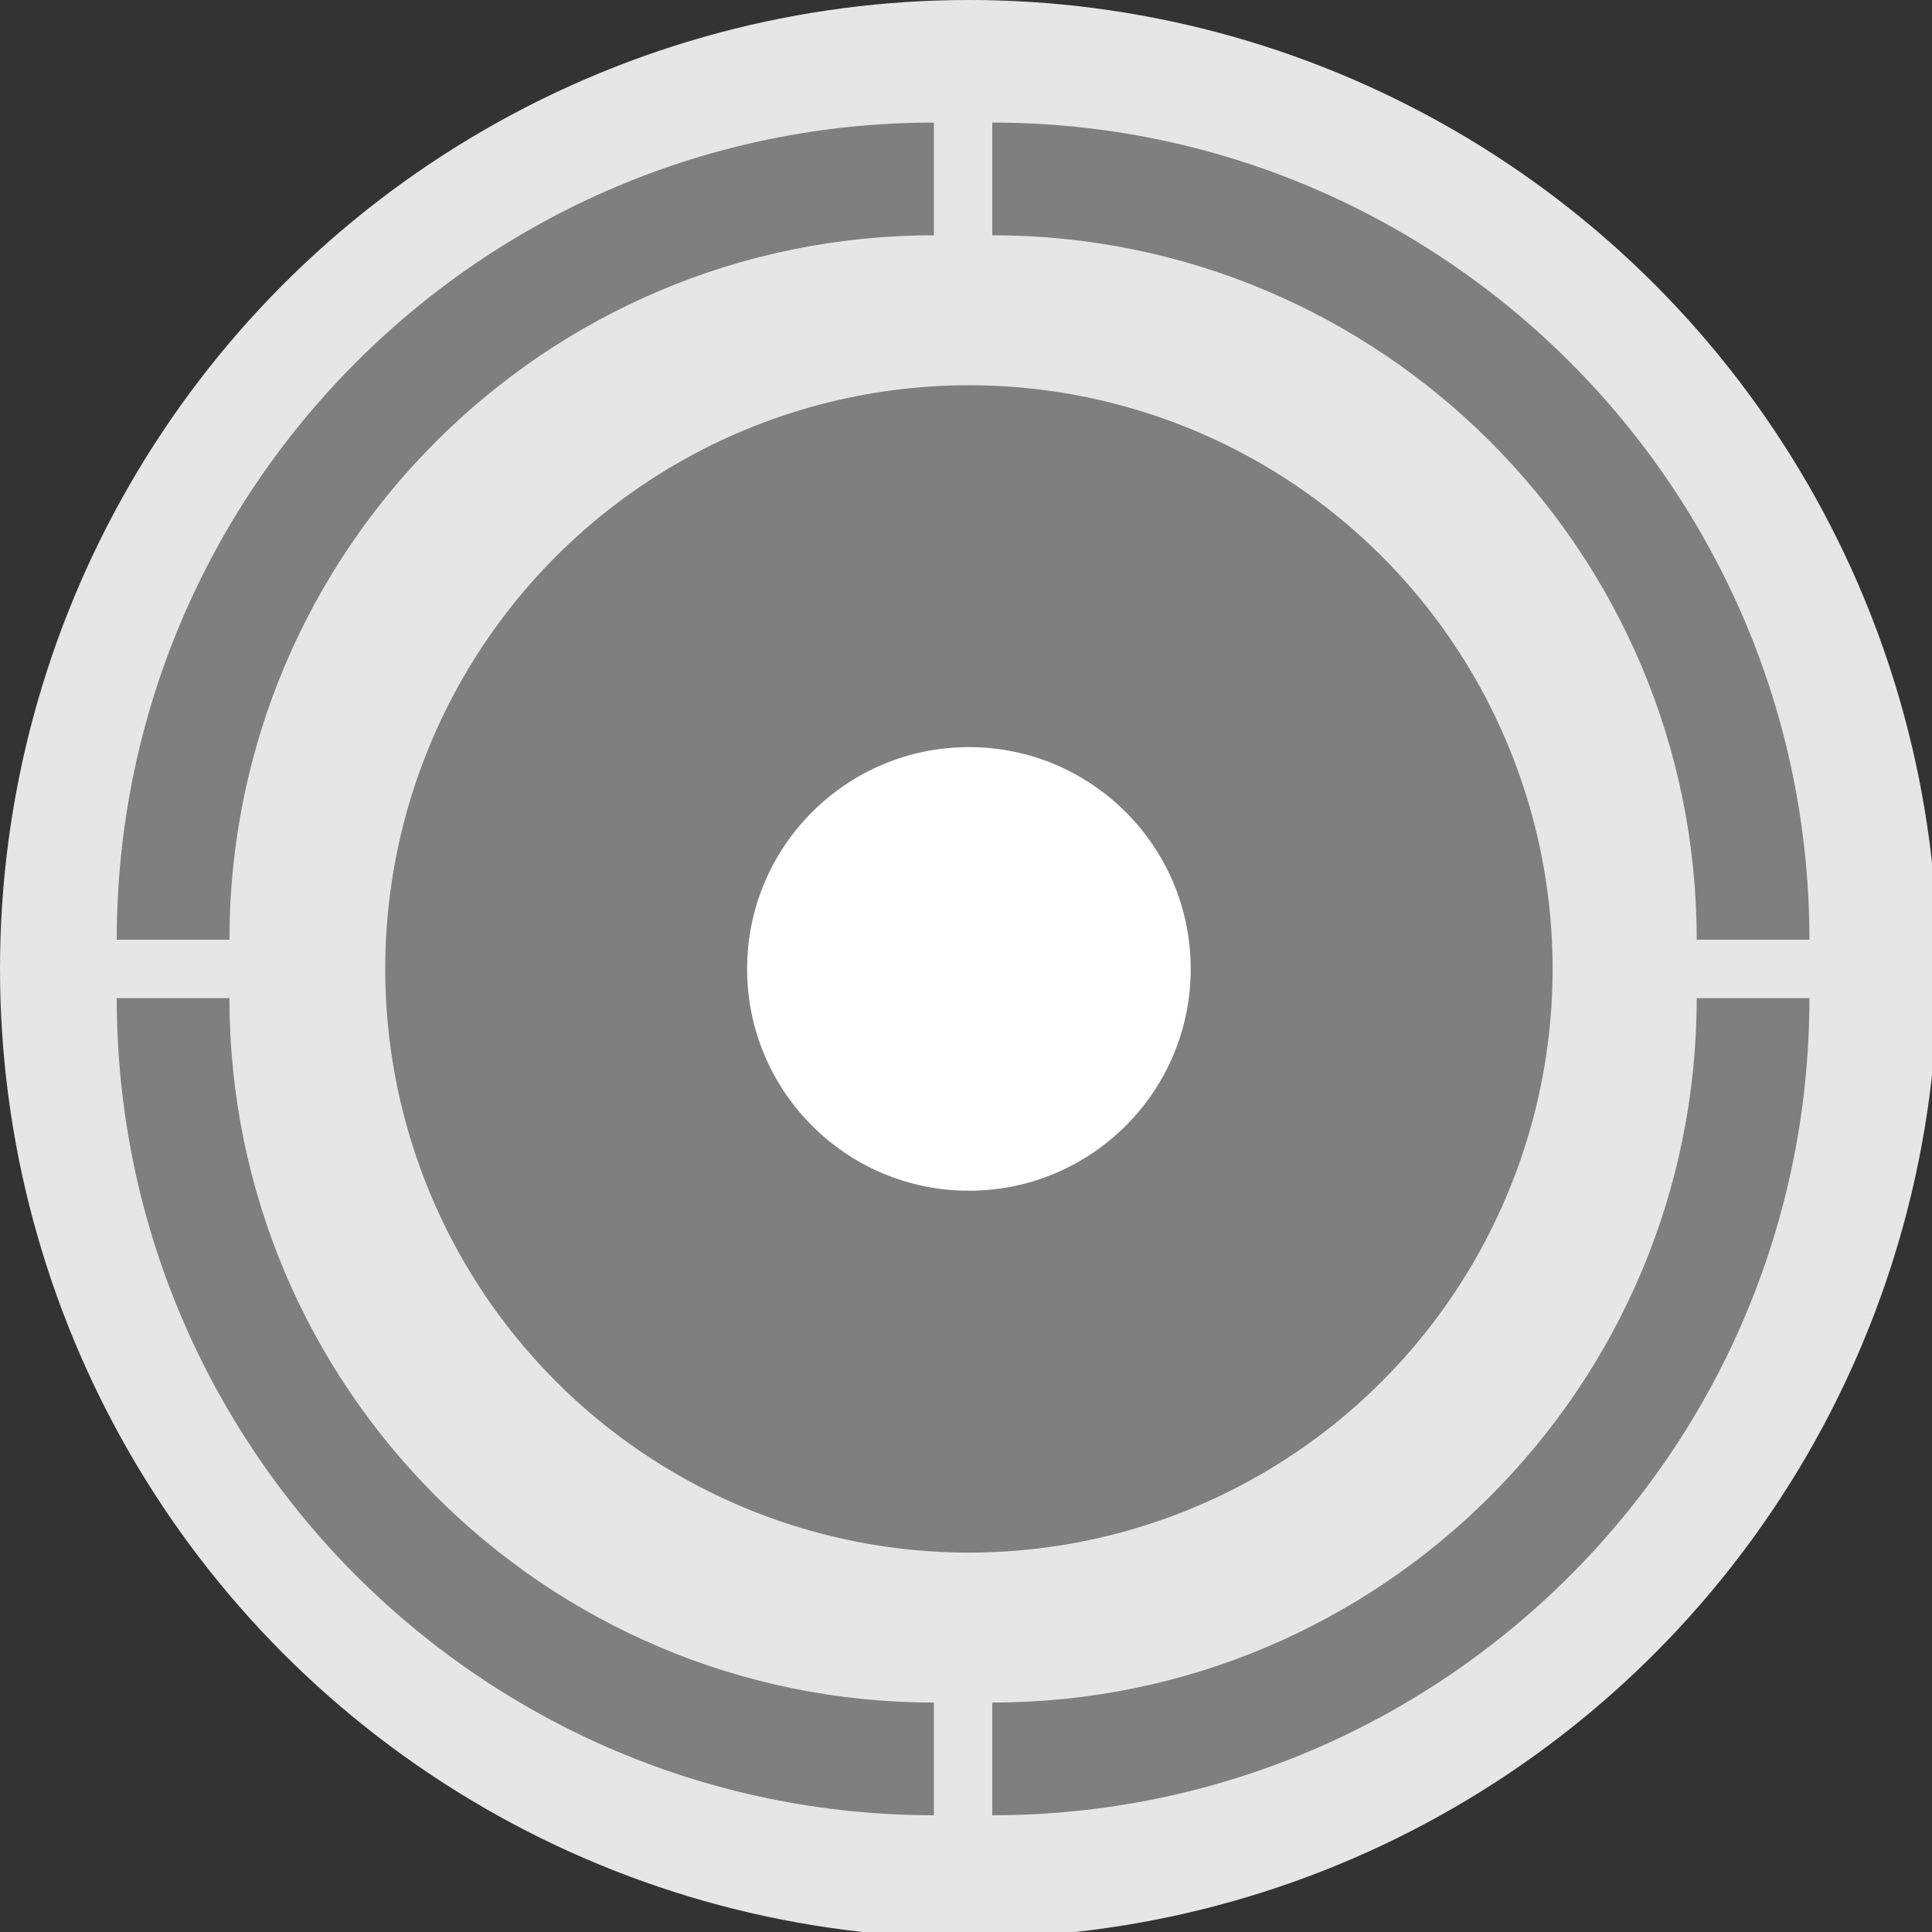 <svg xmlns="http://www.w3.org/2000/svg" version="1.1" id="svg2" viewBox="0 0 33.1 33.1"><rect x="0" y="0" width="33.1" height="33.1" fill="#333333" stroke="none"/><circle id="circle4" r="16.6" cy="16.6" cx="16.6" fill="#E6E6E6"/><circle id="circle14" r="10" cy="16.6" cx="16.6" fill="#7F7F7F"/><circle id="circle16" r="3.8" cy="16.6" cx="16.6" fill="#FFFFFF"/><path fill="#7F7F7F" id="path12" d="M 3.931,16.1 2,16.1 C 2,8.376 8.276,2.1 16,2.1 l 0,1.931 c -6.662,0 -12.069,5.407 -12.069,12.069 z"/><path fill="#7F7F7F" id="path12-6" d="m 29.069,16.1 1.931,0 C 31,8.376 24.724,2.1 17,2.1 l 0,1.931 c 6.662,0 12.069,5.407 12.069,12.069 z"/><path fill="#7F7F7F" id="path12-7" d="m 3.931,17.1 -1.931,0 c 0,7.724 6.276,14 14,14 l 0,-1.931 c -6.662,0 -12.069,-5.407 -12.069,-12.069 z"/><path fill="#7F7F7F" id="path12-5" d="m 29.069,17.1 1.931,0 c 0,7.724 -6.276,14 -14,14 l 0,-1.931 c 6.662,0 12.069,-5.407 12.069,-12.069 z"/></svg>